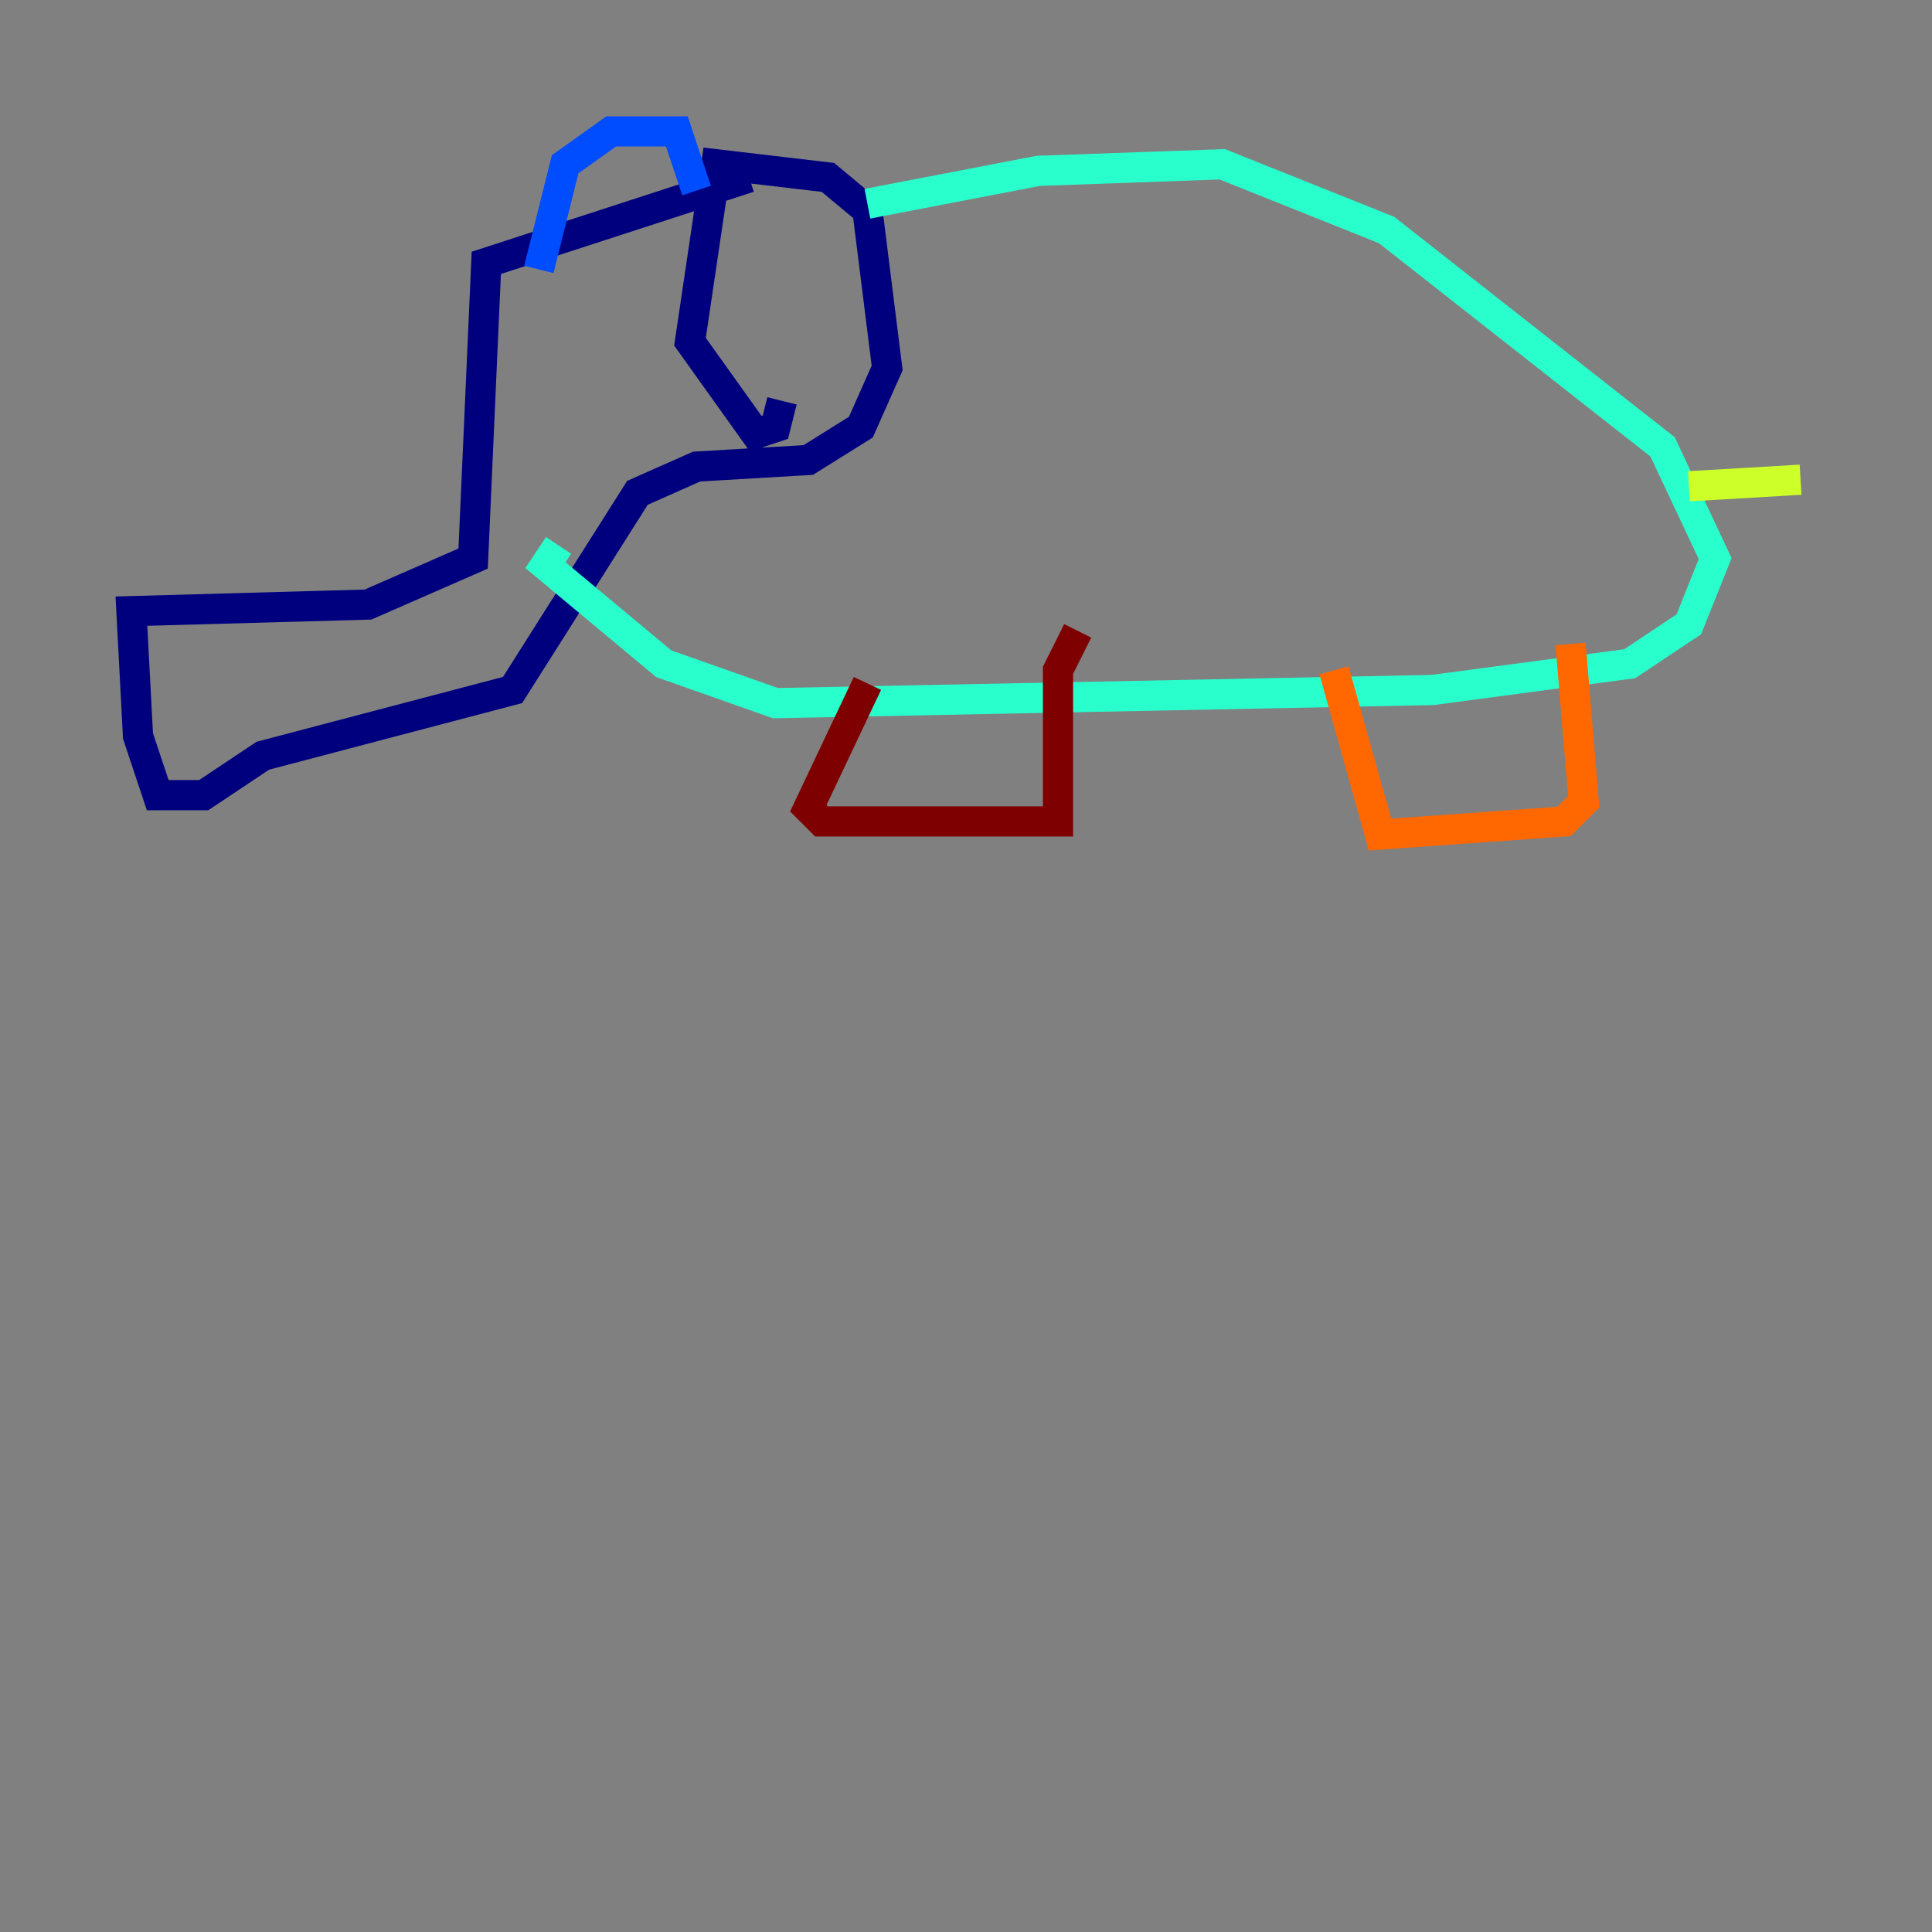 <?xml version="1.0" encoding="utf-8" ?>
<svg baseProfile="tiny" height="128" version="1.2" viewBox="0,0,128,128" width="128" xmlns="http://www.w3.org/2000/svg" xmlns:ev="http://www.w3.org/2001/xml-events" xmlns:xlink="http://www.w3.org/1999/xlink"><rect x="0" y="0" width="128" height="128" fill="#808080" stroke="none"/><defs /><polyline fill="none" points="49.633,11.755 32.218,17.415 31.347,37.007 24.381,40.054 8.707,40.49 9.143,48.762 10.449,52.68 13.497,52.68 17.415,50.068 33.959,45.714 42.231,32.653 46.15,30.912 53.551,30.476 57.034,28.299 58.776,24.381 57.469,13.932 54.857,11.755 47.456,10.884 45.714,22.64 50.068,28.735 51.374,28.299 51.809,26.558" stroke="#00007f" stroke-width="2" /><polyline fill="none" points="46.15,12.626 44.843,8.707 40.49,8.707 37.442,10.884 35.701,17.85" stroke="#004cff" stroke-width="2" /><polyline fill="none" points="57.469,13.497 68.789,11.32 80.98,10.884 91.864,15.238 110.15,29.605 113.633,37.007 111.891,41.361 107.973,43.973 94.912,45.714 51.374,46.585 43.973,43.973 36.136,37.442 37.007,36.136" stroke="#29ffcd" stroke-width="2" /><polyline fill="none" points="111.891,32.218 119.293,31.782" stroke="#cdff29" stroke-width="2" /><polyline fill="none" points="88.381,44.408 91.429,55.292 103.619,54.422 104.925,53.116 104.054,42.667" stroke="#ff6700" stroke-width="2" /><polyline fill="none" points="57.469,45.279 53.551,53.551 54.422,54.422 70.095,54.422 70.095,44.408 71.401,41.796" stroke="#7f0000" stroke-width="2" /></svg>